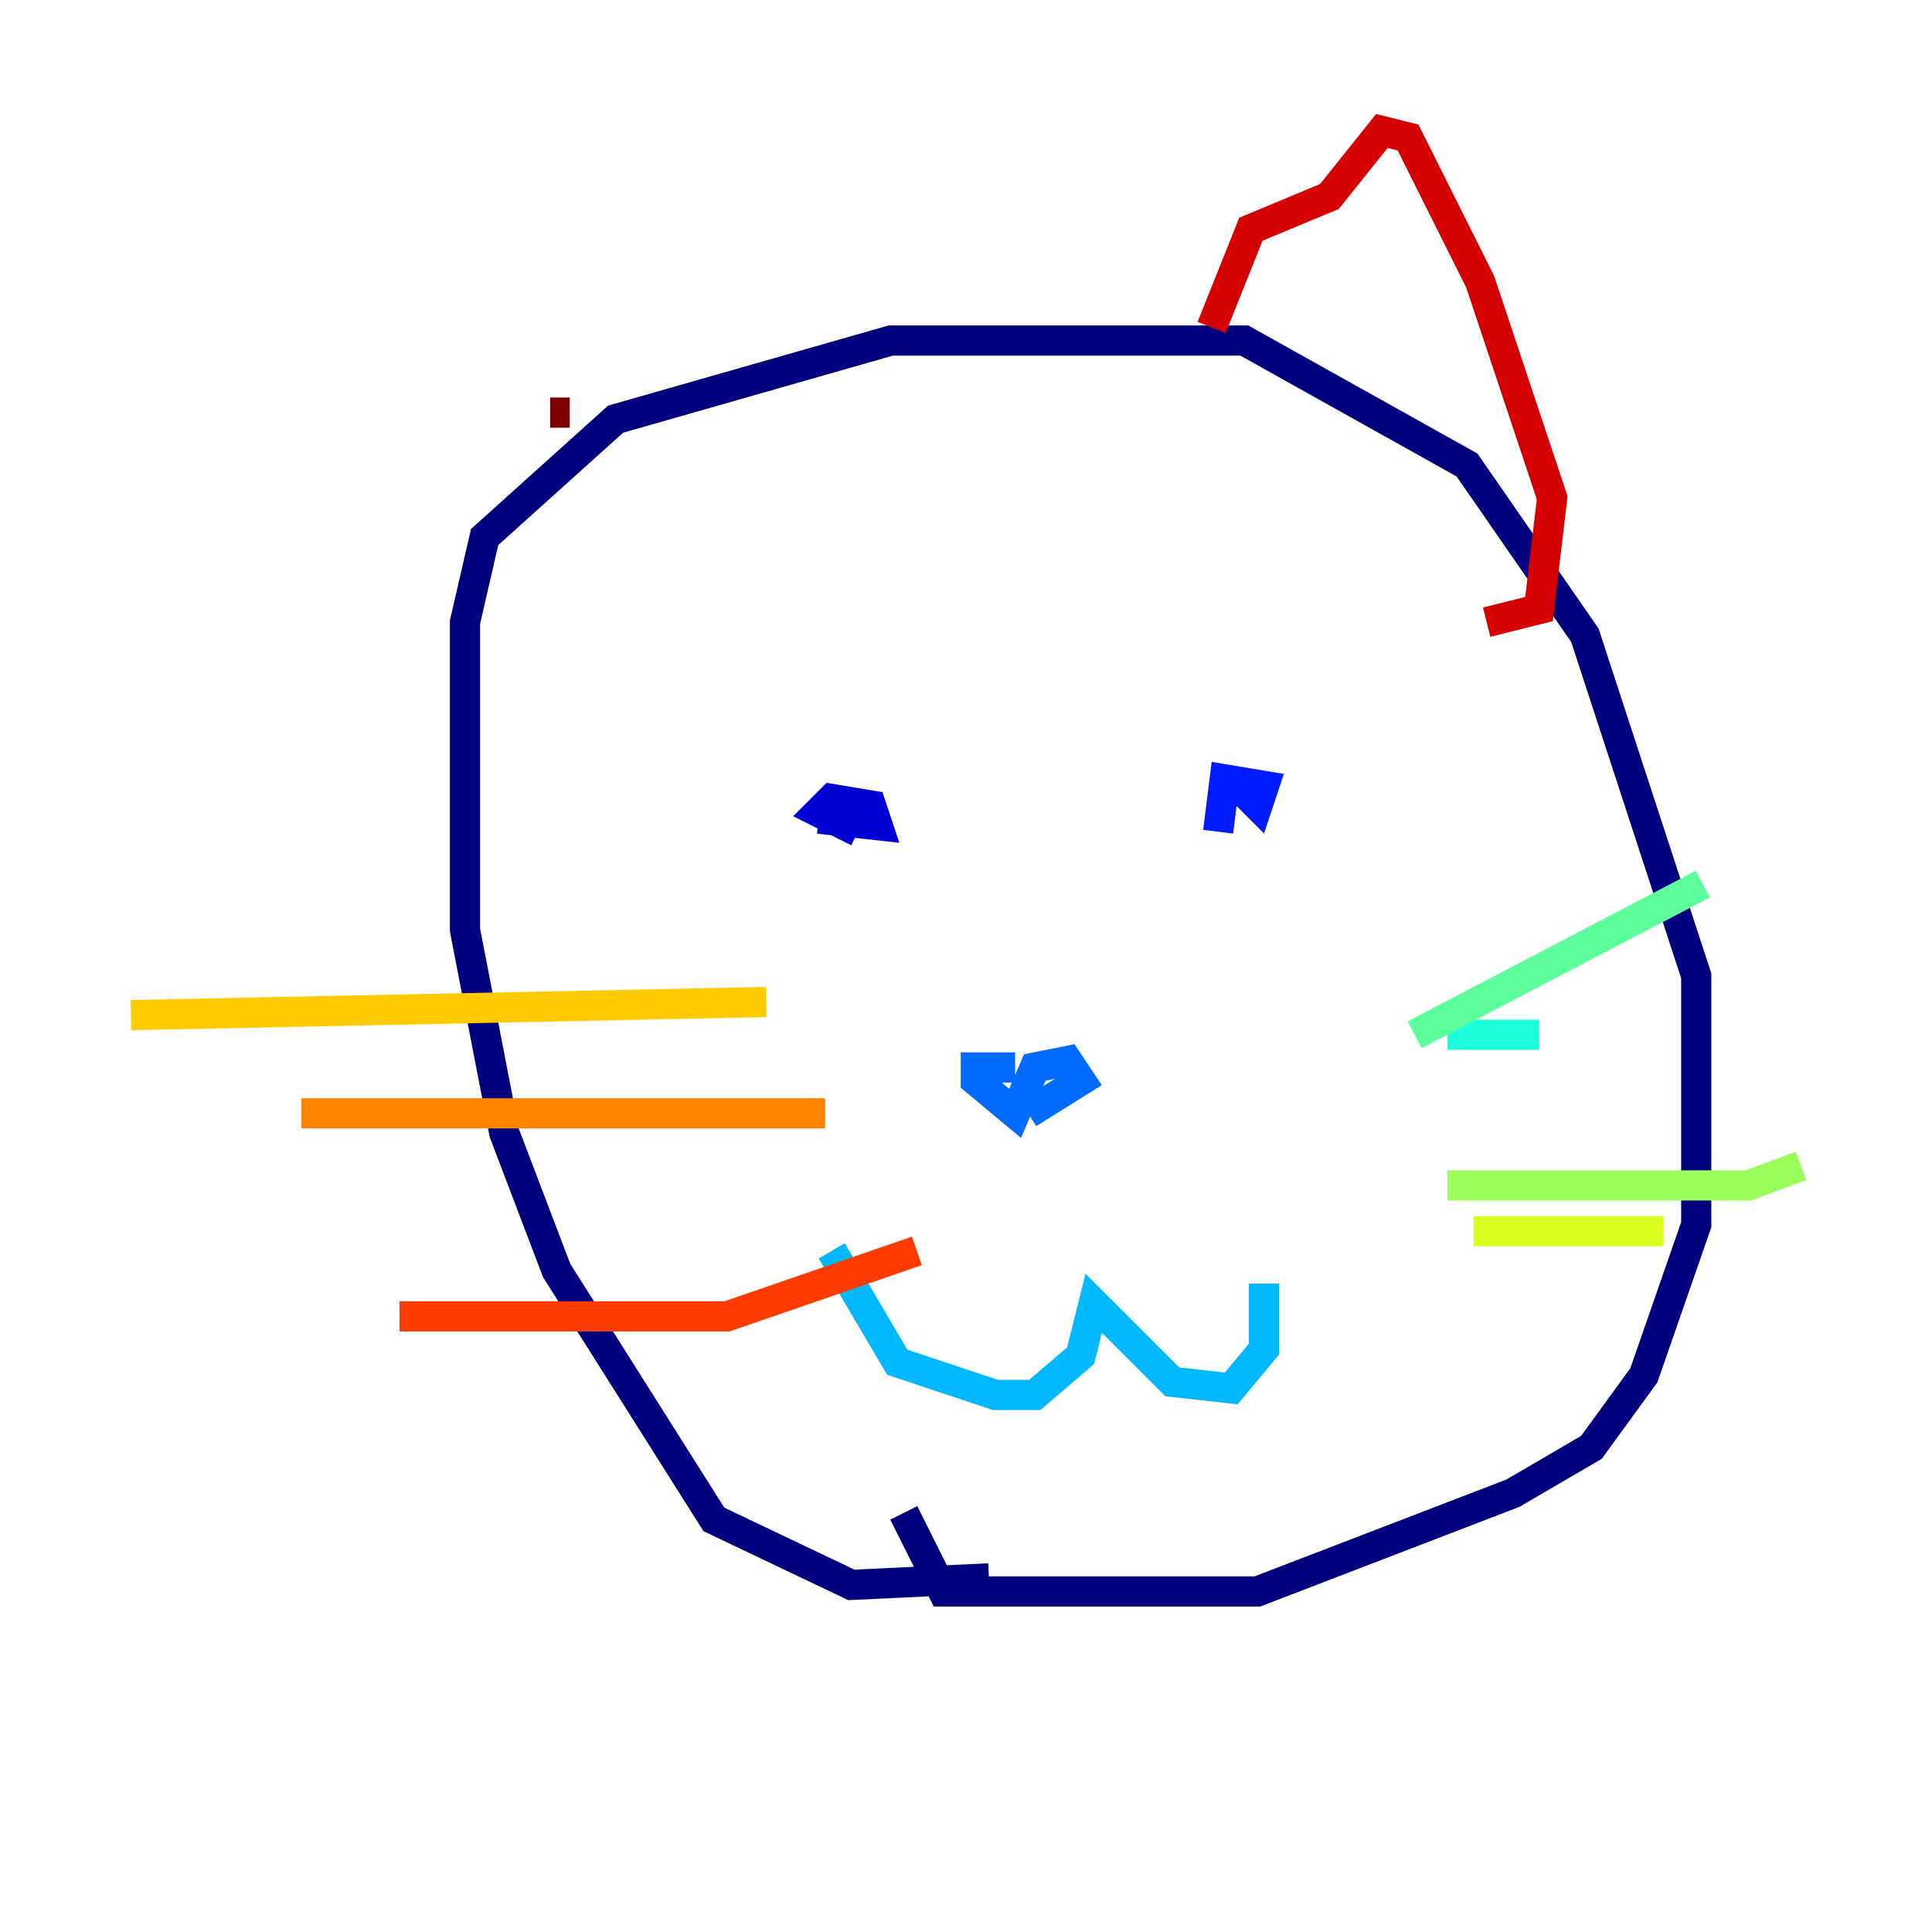 <?xml version="1.0" encoding="utf-8" ?>
<svg baseProfile="tiny" height="128" version="1.2" viewBox="0,0,128,128" width="128" xmlns="http://www.w3.org/2000/svg" xmlns:ev="http://www.w3.org/2001/xml-events" xmlns:xlink="http://www.w3.org/1999/xlink"><defs /><polyline fill="none" points="65.519,104.57 56.407,105.003 47.295,100.664 36.881,84.176 33.41,75.064 30.807,61.614 30.807,41.22 32.108,35.58 40.786,27.77 59.01,22.563 82.441,22.563 97.193,30.807 105.003,42.088 112.38,64.651 112.38,81.139 108.909,91.119 105.437,95.891 100.231,98.929 83.308,105.437 62.481,105.437 59.878,100.231" stroke="#00007f" stroke-width="2" /><polyline fill="none" points="54.237,54.237 58.142,54.671 57.709,53.37 55.105,52.936 54.237,53.803 56.841,55.105" stroke="#0000d5" stroke-width="2" /><polyline fill="none" points="81.573,51.634 83.308,53.37 83.742,52.068 81.139,51.634 80.705,55.105" stroke="#001cff" stroke-width="2" /><polyline fill="none" points="67.254,70.725 64.651,70.725 64.651,71.593 67.254,73.763 68.556,70.725 70.725,70.291 71.593,71.593 68.122,73.763" stroke="#006cff" stroke-width="2" /><polyline fill="none" points="55.105,82.875 59.444,90.251 65.953,92.42 68.556,92.42 71.593,89.817 72.461,86.346 77.668,91.552 81.573,91.986 83.742,89.383 83.742,85.044" stroke="#00b8ff" stroke-width="2" /><polyline fill="none" points="101.966,68.556 95.891,68.556" stroke="#1cffda" stroke-width="2" /><polyline fill="none" points="93.722,68.556 112.814,58.576" stroke="#5cff9a" stroke-width="2" /><polyline fill="none" points="95.891,78.536 115.851,78.536 119.322,77.234" stroke="#9aff5c" stroke-width="2" /><polyline fill="none" points="97.627,81.573 110.21,81.573" stroke="#daff1c" stroke-width="2" /><polyline fill="none" points="8.678,67.254 50.766,66.386" stroke="#ffcb00" stroke-width="2" /><polyline fill="none" points="19.959,73.763 54.671,73.763" stroke="#ff8500" stroke-width="2" /><polyline fill="none" points="26.468,87.214 48.163,87.214 60.746,82.875" stroke="#ff3b00" stroke-width="2" /><polyline fill="none" points="80.271,21.695 82.875,15.186 88.081,13.017 91.552,8.678 93.288,9.112 98.061,18.658 102.834,32.976 101.966,40.352 98.495,41.22" stroke="#d50000" stroke-width="2" /><polyline fill="none" points="37.749,27.336 36.447,27.336" stroke="#7f0000" stroke-width="2" /></svg>